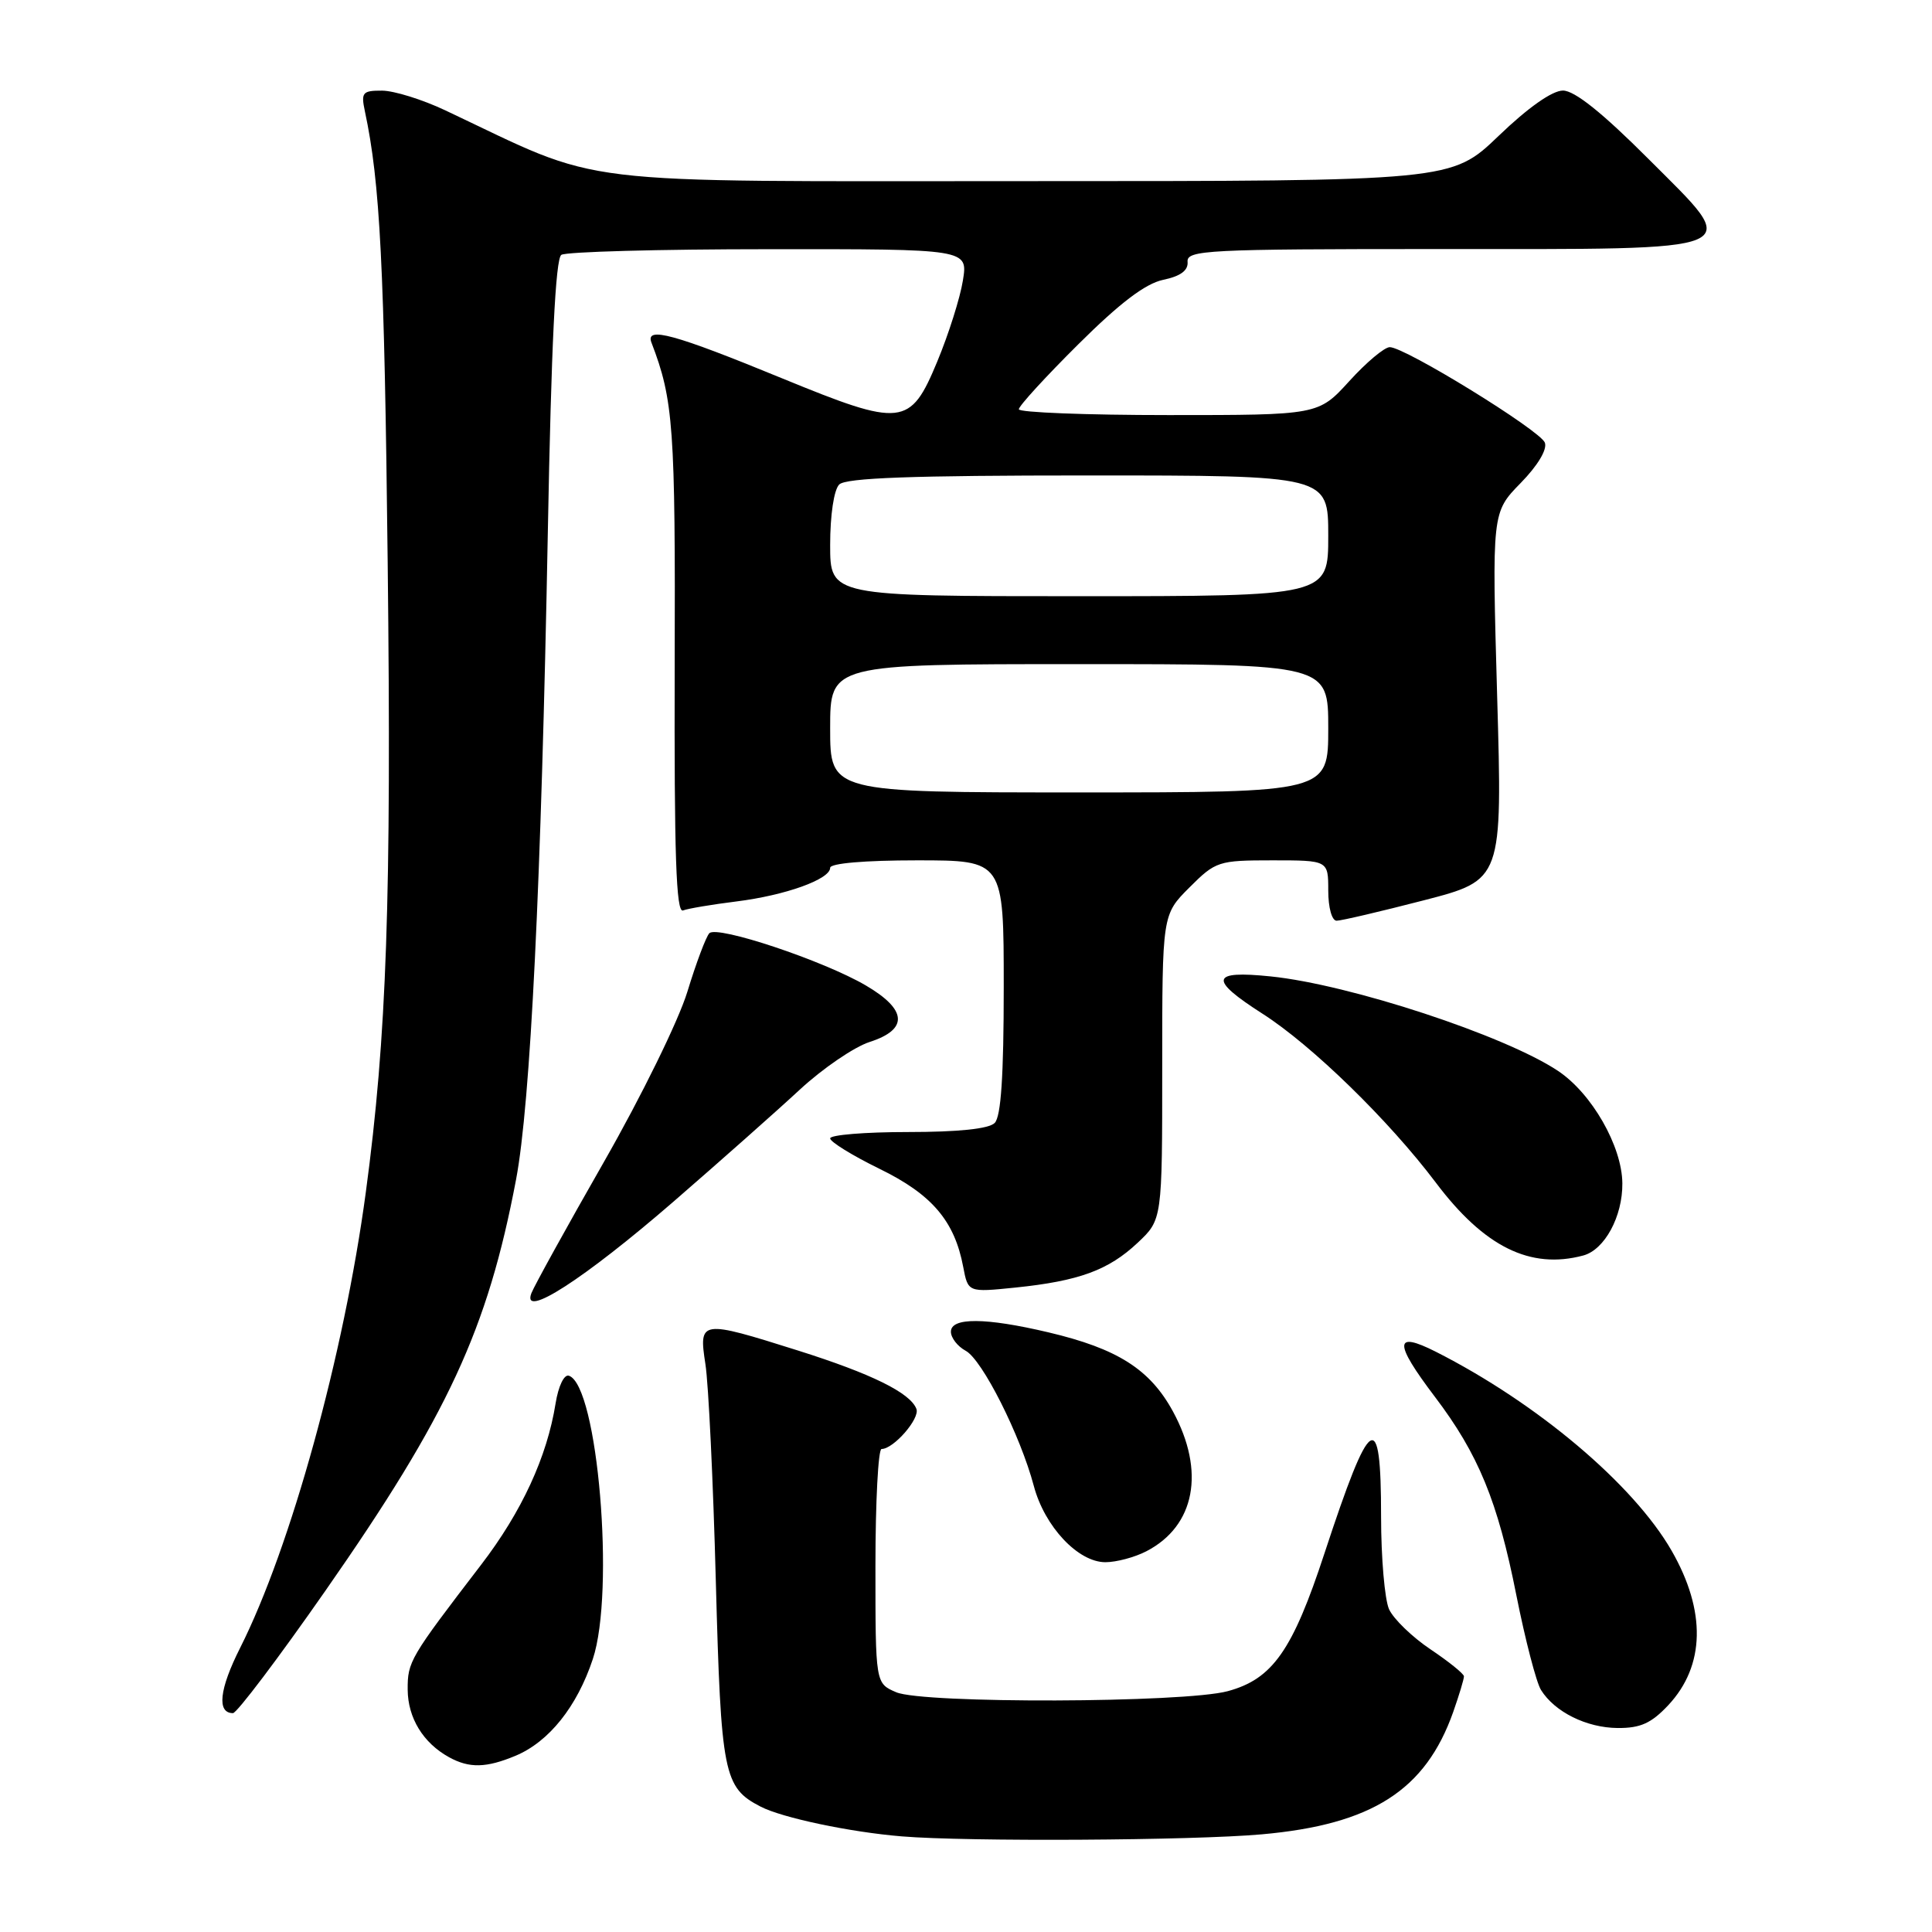 <?xml version="1.0" encoding="UTF-8" standalone="no"?>
<!DOCTYPE svg PUBLIC "-//W3C//DTD SVG 1.1//EN" "http://www.w3.org/Graphics/SVG/1.1/DTD/svg11.dtd" >
<svg xmlns="http://www.w3.org/2000/svg" xmlns:xlink="http://www.w3.org/1999/xlink" version="1.1" viewBox="0 0 256 256">
 <g >
 <path fill="currentColor"
d=" M 167.18 243.06 C 181.81 241.76 188.89 237.22 192.56 226.84 C 193.35 224.59 193.99 222.47 193.98 222.12 C 193.97 221.78 191.97 220.17 189.54 218.54 C 187.11 216.91 184.65 214.52 184.06 213.24 C 183.48 211.96 183.00 206.43 183.00 200.95 C 183.00 186.34 181.61 187.23 175.51 205.79 C 171.27 218.72 168.62 222.48 162.68 224.09 C 156.89 225.65 122.31 225.76 118.75 224.23 C 116.00 223.05 116.00 223.05 116.00 207.52 C 116.00 198.99 116.37 192.00 116.81 192.00 C 118.41 192.00 121.92 187.96 121.43 186.69 C 120.62 184.56 115.49 182.03 105.73 178.95 C 92.80 174.87 92.57 174.90 93.47 180.75 C 93.88 183.36 94.50 196.30 94.85 209.50 C 95.54 235.16 95.88 236.85 100.79 239.39 C 103.65 240.87 112.66 242.77 119.50 243.33 C 128.18 244.05 158.03 243.88 167.18 243.06 Z  M 68.33 232.64 C 72.74 230.79 76.46 226.14 78.55 219.84 C 81.52 210.91 79.21 183.54 75.38 182.29 C 74.75 182.08 73.99 183.66 73.62 185.95 C 72.49 193.05 69.13 200.32 63.75 207.34 C 54.29 219.68 54.00 220.17 54.02 223.90 C 54.05 227.64 56.07 230.95 59.50 232.84 C 62.19 234.32 64.43 234.27 68.33 232.64 Z  M 221.07 225.93 C 225.94 220.71 226.09 213.48 221.50 205.48 C 216.43 196.67 203.69 185.92 190.25 179.11 C 184.71 176.31 184.68 177.89 190.12 185.07 C 195.90 192.69 198.45 198.90 200.92 211.35 C 202.10 217.28 203.57 222.94 204.19 223.93 C 206.01 226.85 210.23 228.94 214.35 228.97 C 217.38 228.99 218.81 228.34 221.07 225.93 Z  M 43.14 210.75 C 59.35 187.52 64.61 176.17 68.38 156.30 C 70.29 146.24 71.72 117.04 72.59 70.50 C 73.05 45.73 73.61 34.27 74.38 33.77 C 75.00 33.36 87.37 33.02 101.88 33.02 C 128.26 33.00 128.26 33.00 127.59 37.16 C 127.23 39.44 125.70 44.28 124.19 47.91 C 120.61 56.53 119.53 56.65 103.68 50.15 C 89.33 44.25 85.48 43.20 86.32 45.39 C 89.24 53.01 89.50 56.55 89.40 88.30 C 89.33 113.29 89.59 120.99 90.50 120.64 C 91.15 120.39 94.33 119.85 97.56 119.45 C 104.07 118.64 110.00 116.51 110.00 114.99 C 110.00 114.39 114.60 114.00 121.50 114.00 C 133.00 114.00 133.00 114.00 133.00 130.80 C 133.00 142.53 132.64 147.96 131.80 148.80 C 131.02 149.58 126.98 150.00 120.30 150.00 C 114.63 150.00 110.00 150.38 110.00 150.84 C 110.00 151.30 112.94 153.11 116.53 154.87 C 123.48 158.26 126.48 161.77 127.63 167.87 C 128.27 171.25 128.27 171.25 134.54 170.61 C 142.98 169.74 146.88 168.31 150.75 164.67 C 154.00 161.61 154.00 161.61 154.00 141.40 C 154.00 121.20 154.00 121.20 157.60 117.60 C 161.08 114.12 161.44 114.00 168.60 114.00 C 176.00 114.00 176.00 114.00 176.00 118.00 C 176.00 120.27 176.48 122.00 177.11 122.00 C 177.72 122.00 182.92 120.78 188.65 119.30 C 199.08 116.60 199.08 116.60 198.38 92.25 C 197.69 67.90 197.69 67.90 201.48 64.02 C 203.77 61.68 205.04 59.55 204.70 58.65 C 204.07 57.02 186.18 46.00 184.15 46.00 C 183.45 46.00 181.04 48.02 178.79 50.50 C 174.69 55.00 174.69 55.00 154.85 55.00 C 143.93 55.00 135.00 54.65 135.00 54.23 C 135.00 53.80 138.54 49.93 142.87 45.63 C 148.38 40.15 151.76 37.58 154.12 37.08 C 156.43 36.60 157.46 35.84 157.36 34.69 C 157.23 33.14 159.90 33.00 190.42 33.00 C 232.36 33.00 230.95 33.60 218.44 21.07 C 212.33 14.95 208.64 12.00 207.10 12.00 C 205.68 12.00 202.48 14.25 198.58 18.00 C 192.33 24.00 192.33 24.00 136.25 24.00 C 74.20 24.00 80.47 24.76 59.00 14.62 C 55.98 13.19 52.21 12.02 50.63 12.01 C 48.03 12.00 47.82 12.25 48.35 14.75 C 50.37 24.21 50.93 35.19 51.37 74.50 C 51.88 119.20 51.25 137.37 48.47 158.00 C 45.58 179.50 38.52 205.06 31.82 218.35 C 29.05 223.84 28.71 227.00 30.87 227.00 C 31.38 227.00 36.91 219.69 43.14 210.75 Z  M 151.90 205.55 C 158.36 202.21 159.74 194.96 155.42 187.02 C 152.37 181.43 148.07 178.70 138.91 176.54 C 130.57 174.57 126.00 174.55 126.00 176.46 C 126.00 177.27 126.88 178.40 127.95 178.98 C 130.15 180.15 135.21 190.20 136.99 196.91 C 138.42 202.28 142.85 207.00 146.47 207.00 C 147.92 207.00 150.36 206.35 151.90 205.55 Z  M 89.22 159.24 C 95.40 153.88 102.94 147.20 105.98 144.38 C 109.02 141.57 113.19 138.72 115.25 138.06 C 120.39 136.40 120.21 133.79 114.73 130.58 C 109.12 127.29 95.01 122.58 93.99 123.66 C 93.55 124.12 92.24 127.61 91.08 131.41 C 89.91 135.24 84.99 145.27 80.04 153.93 C 75.13 162.52 70.80 170.36 70.41 171.36 C 69.08 174.84 77.37 169.50 89.22 159.24 Z  M 209.79 166.36 C 212.62 165.60 215.01 161.19 214.97 156.80 C 214.93 151.88 210.92 144.87 206.43 141.89 C 199.38 137.20 178.85 130.45 168.37 129.38 C 160.40 128.56 160.14 129.75 167.30 134.33 C 173.85 138.52 184.04 148.46 190.26 156.71 C 196.67 165.22 202.77 168.24 209.79 166.36 Z  M 110.00 96.50 C 110.00 88.00 110.00 88.00 143.00 88.00 C 176.00 88.00 176.00 88.00 176.00 96.50 C 176.00 105.00 176.00 105.00 143.00 105.00 C 110.00 105.00 110.00 105.00 110.00 96.50 Z  M 110.00 72.20 C 110.00 68.24 110.50 64.90 111.20 64.20 C 112.08 63.32 120.80 63.00 144.20 63.00 C 176.00 63.00 176.00 63.00 176.00 71.00 C 176.00 79.00 176.00 79.00 143.00 79.00 C 110.00 79.00 110.00 79.00 110.00 72.20 Z "/>
</g>
</svg>